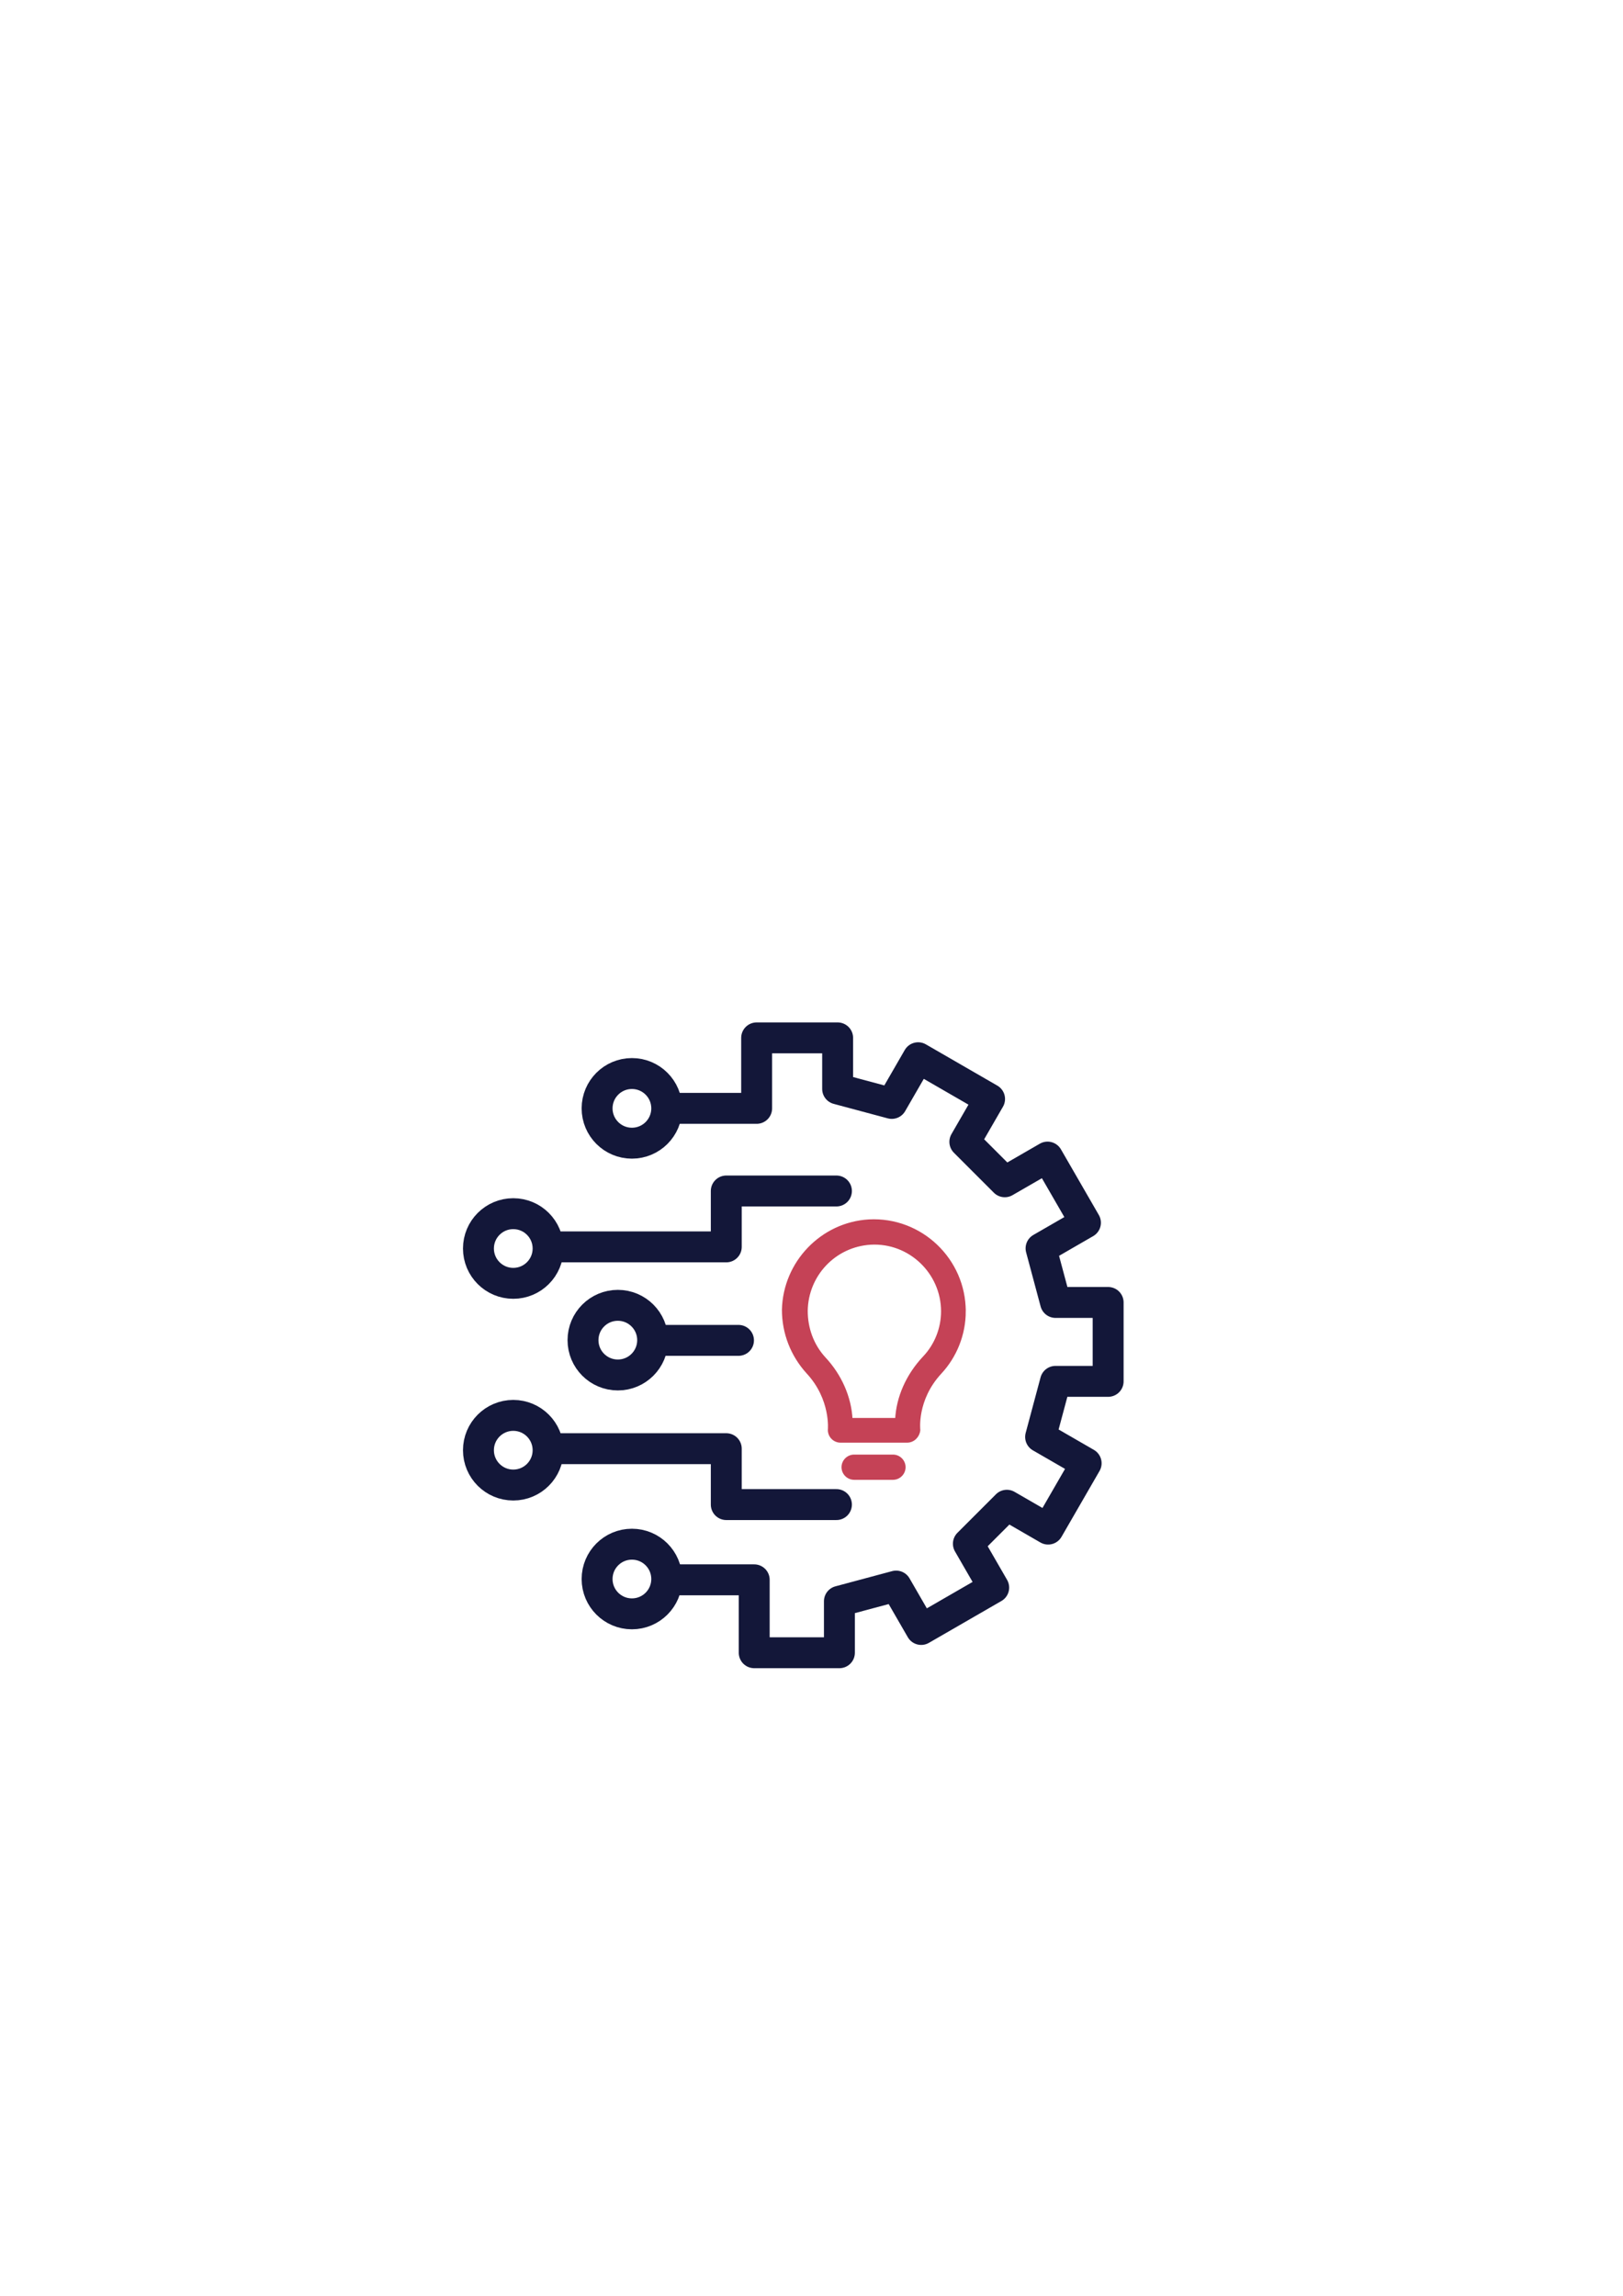 <?xml version="1.0" encoding="UTF-8" standalone="no"?>
<!-- Created with Inkscape (http://www.inkscape.org/) -->

<svg
   width="210mm"
   height="297mm"
   viewBox="0 0 210 297"
   version="1.1"
   id="svg5"
   xml:space="preserve"
   inkscape:version="1.2.2 (732a01da63, 2022-12-09)"
   sodipodi:docname="favicon_2.svg"
   inkscape:export-filename="favicon_2.png"
   inkscape:export-xdpi="600"
   inkscape:export-ydpi="600"
   xmlns:inkscape="http://www.inkscape.org/namespaces/inkscape"
   xmlns:sodipodi="http://sodipodi.sourceforge.net/DTD/sodipodi-0.dtd"
   xmlns="http://www.w3.org/2000/svg"
   xmlns:svg="http://www.w3.org/2000/svg"><sodipodi:namedview
     id="namedview7"
     pagecolor="#ffffff"
     bordercolor="#999999"
     borderopacity="1"
     inkscape:showpageshadow="0"
     inkscape:pageopacity="0"
     inkscape:pagecheckerboard="0"
     inkscape:deskcolor="#d1d1d1"
     inkscape:document-units="mm"
     showgrid="false"
     inkscape:zoom="1.2623761"
     inkscape:cx="266.16473"
     inkscape:cy="624.21968"
     inkscape:window-width="2560"
     inkscape:window-height="1369"
     inkscape:window-x="1912"
     inkscape:window-y="-8"
     inkscape:window-maximized="1"
     inkscape:current-layer="layer1" /><defs
     id="defs2"><clipPath
   clipPathUnits="userSpaceOnUse"
   id="clipPath5911"><rect
     style="fill:#3e65c1;fill-opacity:0.346;stroke:none;stroke-width:0.3;paint-order:stroke fill markers;stop-color:#000000"
     id="rect5913"
     width="19.492"
     height="21.483"
     x="105.634"
     y="51.664" /></clipPath><clipPath
   clipPathUnits="userSpaceOnUse"
   id="clipPath5971"><path
     style="fill:#3e65c1;fill-opacity:0.346;stroke:none;stroke-width:0.3;paint-order:stroke fill markers;stop-color:#000000"
     d="M 92.744,25.361 V 42.337 l -4.821,4.611 -11.632,0.838 -3.353,-10.27 -2.62,-12.575 z"
     id="path5973" /></clipPath><clipPath
   clipPathUnits="userSpaceOnUse"
   id="clipPath5977"><path
     style="fill:#3e65c1;fill-opacity:0.346;stroke:none;stroke-width:0.3;paint-order:stroke fill markers;stop-color:#000000"
     d="m 106.134,53.233 -0.741,0.63 0.222,0.963 0.778,1.297 0.445,3.779 -1.074,6.817 0.259,3.149 -0.482,1.519 V 72.463 l 17.97,0.296 1.704,-4.928 -0.926,-6.706 0.074,-3.52 -0.371,-4.594 z"
     id="path5979" /></clipPath>
	
</defs><g
     inkscape:label="Layer 1"
     inkscape:groupmode="layer"
     id="layer1"><path
       style="fill:none;fill-opacity:1;stroke:#131739;stroke-width:4;stroke-linejoin:round;stroke-dasharray:none;stroke-opacity:1;paint-order:stroke fill markers;stop-color:#000000"
       d="M 85.012,143.384 H 97.902 V 134.267 h 10.48 v 6.602 l 7.003,1.877 3.413,-5.911 9.243,5.337 -3.2,5.542 5.168,5.168 5.534,-3.195 4.903,8.492 -5.744,3.316 1.875,6.998 h 6.806 v 10.208 h -6.812 l -1.927,7.192 5.892,3.402 -4.918,8.518 -5.343,-3.085 -4.977,4.977 3.277,5.676 -9.383,5.417 -3.242,-5.615 -7.339,1.967 v 6.657 H 97.588 v -9.432 H 84.908"
       id="path7258" /><circle
       style="fill:none;fill-opacity:1;stroke:#131739;stroke-width:4;stroke-linejoin:round;stroke-dasharray:none;stroke-opacity:1;paint-order:stroke fill markers;stop-color:#000000"
       id="path7314"
       cx="81.764"
       cy="143.384"
       r="4.506" /><g
       id="g9861"
       style="fill:#c54256;fill-opacity:1;stroke:#c54256;stroke-width:6.406;stroke-opacity:1"
       transform="matrix(0.068,0,0,0.068,96.432,157.952)">
		<path
   d="m 416.321,171.943 c 0,-97.8 -82.2,-176.9 -181,-171.7 -89.5,5.2 -160.3,79.1 -162.4,168.6 0,44.7 16.6,86.3 45.8,118.6 47.7,51.1 41.6,110.3 41.6,110.3 0,11.4 9.4,20.8 20.8,20.8 h 126.9 c 11.4,0 20.8,-9.4 21.8,-20.8 0,0 -7,-57.7 40.6,-109.2 29.2,-31.3 45.9,-72.9 45.9,-116.6 z m -128,206 h -87.4 c -2.1,-42.7 -20.8,-84.3 -51,-116.5 -22.9,-25 -34.3,-57.2 -34.3,-90.5 1,-68.7 54.1,-124.8 122.8,-129 74.9,-4.2 137.3,56.2 137.3,130 0,32.3 -12.5,64.5 -35.4,88.4 -31.2,33.3 -49.9,74.9 -52,117.6 z"
   id="path9857"
   style="fill:#c54256;fill-opacity:1;stroke:#c54256;stroke-width:6.406;stroke-opacity:1" />
		<path
   d="m 281.021,447.643 h -73.9 c -11.4,0 -20.8,9.4 -20.8,20.8 0,11.4 9.4,20.8 20.8,20.8 h 73.9 c 11.4,0 20.8,-9.4 20.8,-20.8 0,-11.4 -9.3,-20.8 -20.8,-20.8 z"
   id="path9859"
   style="fill:#c54256;fill-opacity:1;stroke:#c54256;stroke-width:6.406;stroke-opacity:1" />
	</g><circle
       style="fill:none;fill-opacity:1;stroke:#131739;stroke-width:4;stroke-linejoin:round;stroke-dasharray:none;stroke-opacity:1;paint-order:stroke fill markers;stop-color:#000000"
       id="circle11980"
       cx="81.764"
       cy="204.271"
       r="4.506" /><circle
       style="fill:none;fill-opacity:1;stroke:#131739;stroke-width:4;stroke-linejoin:round;stroke-dasharray:none;stroke-opacity:1;paint-order:stroke fill markers;stop-color:#000000"
       id="circle11982"
       cx="66.412"
       cy="161.514"
       r="4.506" /><circle
       style="fill:none;fill-opacity:1;stroke:#131739;stroke-width:4;stroke-linejoin:round;stroke-dasharray:none;stroke-opacity:1;paint-order:stroke fill markers;stop-color:#000000"
       id="circle11984"
       cx="66.412"
       cy="187.608"
       r="4.506" /><path
       style="fill:none;fill-opacity:1;stroke:#131739;stroke-width:4;stroke-linecap:round;stroke-linejoin:round;stroke-dasharray:none;stroke-opacity:1;paint-order:stroke fill markers;stop-color:#000000"
       d="m 71.232,161.304 22.741,0 v -7.231 l 14.252,0"
       id="path12042"
       sodipodi:nodetypes="cccc" /><path
       style="fill:none;fill-opacity:1;stroke:#131739;stroke-width:4;stroke-linecap:round;stroke-linejoin:round;stroke-dasharray:none;stroke-opacity:1;paint-order:stroke fill markers;stop-color:#000000"
       d="m 71.232,187.411 22.741,0 v 7.231 l 14.252,0"
       id="path12044"
       sodipodi:nodetypes="cccc" /><circle
       style="fill:none;fill-opacity:1;stroke:#131739;stroke-width:4;stroke-linejoin:round;stroke-dasharray:none;stroke-opacity:1;paint-order:stroke fill markers;stop-color:#000000"
       id="circle12667"
       cx="79.941"
       cy="173.37"
       r="4.506" /><path
       style="fill:#131739;fill-opacity:1;stroke:#131739;stroke-width:4;stroke-linecap:round;stroke-linejoin:round;stroke-dasharray:none;stroke-opacity:1;paint-order:stroke fill markers;stop-color:#000000"
       d="m 84.815,173.398 10.738,0"
       id="path12723"
       sodipodi:nodetypes="cc" /></g></svg>
